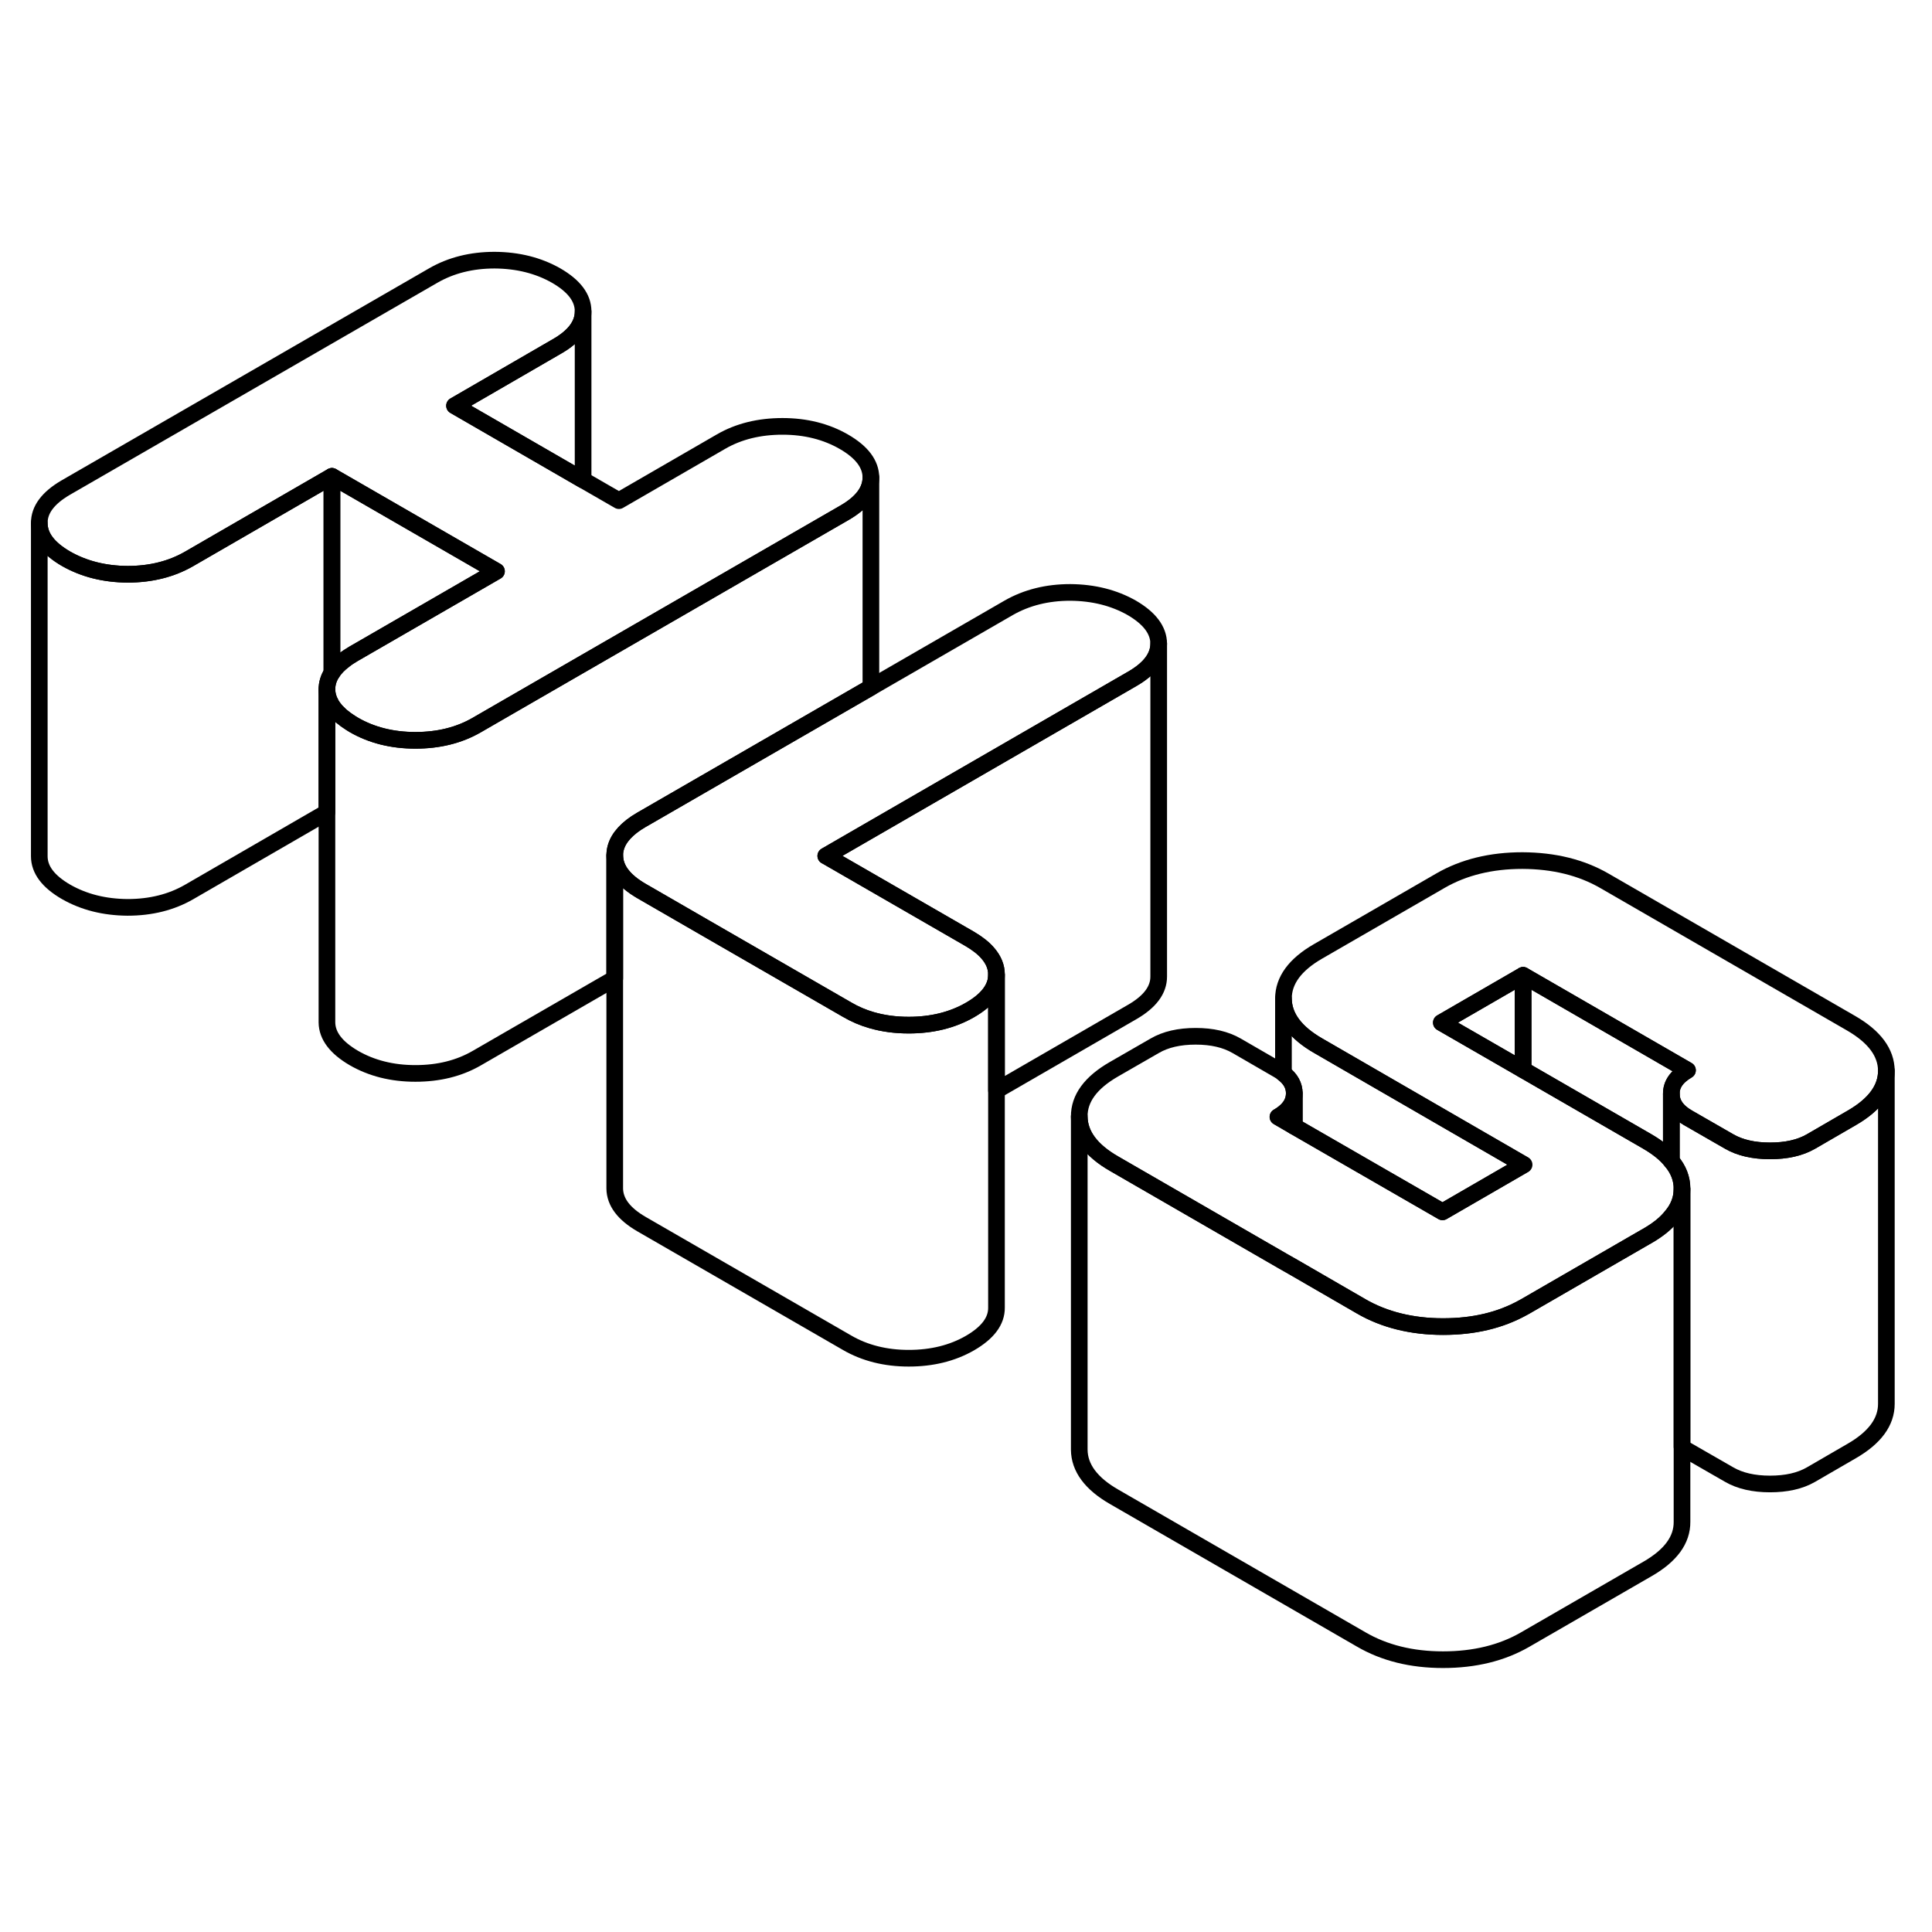 <svg width="24" height="24" viewBox="0 0 116 89" fill="none" xmlns="http://www.w3.org/2000/svg" stroke-width="1px" stroke-linecap="round" stroke-linejoin="round">
    <path d="M69.57 25.14C69.57 25.94 69.04 26.65 67.98 27.26L51.24 36.93L49.58 37.89L49.62 37.91L58.22 42.87C58.68 43.14 59.04 43.42 59.3 43.72C59.65 44.12 59.83 44.55 59.83 45.01V45.03C59.83 45.82 59.3 46.53 58.24 47.14C57.18 47.75 55.95 48.05 54.56 48.05C53.76 48.05 53.02 47.95 52.33 47.75C51.81 47.6 51.32 47.39 50.86 47.12L42.26 42.16L38.52 40C37.45 39.38 36.92 38.67 36.91 37.86C36.91 37.22 37.25 36.64 37.93 36.11C38.1 35.98 38.29 35.85 38.5 35.73L52.29 27.77L60.57 22.99C61.64 22.38 62.87 22.07 64.26 22.07C65.65 22.08 66.89 22.39 67.96 23C69.02 23.62 69.56 24.33 69.57 25.14Z" stroke="currentColor" stroke-linejoin="round"/>
    <path d="M100.99 57.89V77.87C101 78.96 100.31 79.9 98.92 80.7L91.56 84.95C90.17 85.75 88.53 86.15 86.64 86.15C84.75 86.15 83.11 85.74 81.72 84.93L66.91 76.38C65.51 75.58 64.81 74.63 64.8 73.54V53.54C64.81 54.63 65.51 55.58 66.91 56.38L77.06 62.24L77.71 62.61L79.3 63.53L81.72 64.93C83.11 65.74 84.76 66.15 86.64 66.15C88.52 66.15 90.08 65.77 91.45 65.01C91.49 64.99 91.52 64.97 91.56 64.95L98.76 60.79L98.92 60.7C99.54 60.34 100.02 59.96 100.35 59.54C100.78 59.04 100.99 58.48 100.99 57.89Z" stroke="currentColor" stroke-linejoin="round"/>
    <path d="M113.26 50.79C113.26 51.87 112.57 52.82 111.18 53.62L108.73 55.04C108.07 55.42 107.25 55.6 106.27 55.6C105.29 55.6 104.46 55.41 103.81 55.03L101.34 53.61C100.68 53.23 100.35 52.75 100.35 52.18C100.34 51.61 100.67 51.14 101.32 50.76L91.45 45.06L86.54 47.9L91.45 50.73L98.88 55.02C99.52 55.39 100.01 55.78 100.35 56.21C100.78 56.72 100.99 57.27 100.99 57.87V57.89C100.99 58.48 100.78 59.04 100.35 59.54C100.02 59.96 99.54 60.34 98.92 60.7L98.76 60.79L91.56 64.95C91.56 64.95 91.49 64.99 91.45 65.01C90.08 65.77 88.48 66.15 86.64 66.15C84.8 66.15 83.11 65.74 81.72 64.93L79.3 63.53L77.71 62.61L77.06 62.24L66.91 56.38C65.51 55.58 64.81 54.63 64.8 53.54C64.79 52.45 65.49 51.5 66.88 50.7L69.33 49.29C69.98 48.91 70.8 48.72 71.79 48.72C72.78 48.72 73.59 48.91 74.25 49.29L76.72 50.72C76.85 50.79 76.96 50.87 77.06 50.95C77.49 51.28 77.71 51.68 77.71 52.14C77.71 52.6 77.5 53 77.06 53.34C76.96 53.42 76.85 53.49 76.73 53.56L77.06 53.75L77.71 54.13L86.61 59.26L91.45 56.46L91.51 56.43L91.45 56.4L79.17 49.3C77.77 48.5 77.07 47.55 77.06 46.46C77.06 45.37 77.75 44.42 79.14 43.62L86.5 39.37C87.89 38.57 89.53 38.17 91.41 38.17C93.3 38.18 94.94 38.58 96.34 39.39L111.15 47.94C112.55 48.75 113.25 49.7 113.26 50.79Z" stroke="currentColor" stroke-linejoin="round"/>
    <path d="M113.26 50.79V70.79C113.26 71.87 112.57 72.82 111.18 73.62L108.73 75.04C108.07 75.42 107.25 75.6 106.27 75.6C105.29 75.6 104.46 75.41 103.81 75.03L101.34 73.61C101.21 73.54 101.09 73.46 100.99 73.37V57.87C100.99 57.27 100.78 56.72 100.35 56.21V52.18C100.35 52.75 100.68 53.23 101.34 53.61L103.81 55.03C104.46 55.41 105.29 55.6 106.27 55.6C107.25 55.6 108.07 55.42 108.73 55.04L111.18 53.62C112.57 52.82 113.26 51.87 113.26 50.79Z" stroke="currentColor" stroke-linejoin="round"/>
    <path d="M91.45 56.4V56.46L86.61 59.26L77.71 54.13V52.14C77.71 51.68 77.49 51.28 77.06 50.95V46.46C77.07 47.55 77.77 48.5 79.17 49.3L91.45 56.4Z" stroke="currentColor" stroke-linejoin="round"/>
    <path d="M69.57 25.14V45.14C69.57 45.94 69.04 46.65 67.98 47.26L59.83 51.97V45.01C59.83 44.55 59.65 44.12 59.3 43.72C59.04 43.42 58.68 43.14 58.22 42.87L49.62 37.91L49.58 37.89L51.24 36.93L67.98 27.26C69.04 26.65 69.57 25.94 69.57 25.14Z" stroke="currentColor" stroke-linejoin="round"/>
    <path d="M59.83 45.03V65.01C59.84 65.81 59.31 66.52 58.24 67.14C57.18 67.75 55.95 68.05 54.56 68.05C53.17 68.05 51.93 67.74 50.86 67.12L38.52 60C37.45 59.38 36.92 58.67 36.91 57.86V37.86C36.92 38.67 37.45 39.38 38.52 40L42.26 42.16L50.86 47.12C51.32 47.39 51.81 47.6 52.33 47.75C53.02 47.95 53.76 48.05 54.56 48.05C55.95 48.05 57.18 47.75 58.24 47.14C59.3 46.53 59.83 45.82 59.83 45.03Z" stroke="currentColor" stroke-linejoin="round"/>
    <path d="M52.29 15.16V27.77L38.5 35.73C38.29 35.85 38.1 35.98 37.93 36.11C37.25 36.64 36.91 37.22 36.91 37.86V45.25L28.63 50.03C27.56 50.65 26.33 50.95 24.94 50.95C23.55 50.95 22.31 50.64 21.24 50.02C20.18 49.4 19.64 48.69 19.63 47.89V27.89C19.63 27.99 19.64 28.09 19.66 28.19C19.68 28.28 19.7 28.38 19.74 28.47C19.76 28.55 19.8 28.62 19.84 28.69C19.86 28.75 19.89 28.81 19.93 28.86C19.98 28.94 20.03 29.01 20.09 29.08C20.14 29.15 20.2 29.22 20.27 29.28C20.38 29.4 20.5 29.51 20.64 29.61C20.71 29.67 20.79 29.73 20.87 29.78C20.98 29.86 21.11 29.94 21.24 30.02C22.31 30.64 23.55 30.95 24.94 30.95C26.33 30.95 27.56 30.65 28.63 30.03L33.98 26.94L50.7 17.29C51.76 16.68 52.29 15.97 52.29 15.16Z" stroke="currentColor" stroke-linejoin="round"/>
    <path d="M52.29 15.16C52.29 15.97 51.76 16.68 50.7 17.29L33.98 26.94L28.63 30.03C27.559 30.65 26.33 30.95 24.94 30.95C23.55 30.95 22.31 30.64 21.24 30.02C21.11 29.94 20.98 29.86 20.869 29.78C20.79 29.73 20.709 29.67 20.64 29.61C20.5 29.51 20.38 29.4 20.27 29.28C20.2 29.22 20.14 29.15 20.09 29.08C20.029 29.01 19.98 28.94 19.93 28.86C19.89 28.81 19.86 28.75 19.84 28.69C19.799 28.62 19.76 28.55 19.74 28.47C19.7 28.38 19.68 28.28 19.66 28.19C19.64 28.09 19.63 27.99 19.63 27.89C19.63 27.54 19.73 27.21 19.93 26.9C20.1 26.63 20.35 26.37 20.67 26.13C20.83 26 21.02 25.88 21.22 25.76L29.809 20.8L19.93 15.1L11.35 20.06C10.29 20.67 9.06 20.98 7.66 20.98C6.27 20.97 5.04 20.66 3.97 20.05C2.9 19.43 2.36 18.72 2.36 17.91C2.35 17.11 2.88 16.4 3.94 15.78L26.02 3.04C27.08 2.43 28.31 2.12 29.7 2.12C31.1 2.13 32.33 2.44 33.4 3.05C34.47 3.67 35.01 4.38 35.01 5.19V5.21C35.01 6 34.48 6.71 33.42 7.31L27.29 10.86L35.01 15.32L37.16 16.56L43.3 13.01C44.359 12.4 45.59 12.1 46.98 12.1C48.37 12.1 49.61 12.41 50.68 13.03C51.75 13.65 52.28 14.36 52.29 15.16Z" stroke="currentColor" stroke-linejoin="round"/>
    <path d="M19.929 15.1V26.9C19.729 27.21 19.629 27.54 19.629 27.89V35.27L11.349 40.06C10.289 40.67 9.059 40.98 7.659 40.98C6.269 40.97 5.039 40.66 3.969 40.05C2.899 39.43 2.359 38.72 2.359 37.91V17.91C2.359 18.72 2.899 19.43 3.969 20.05C5.039 20.66 6.269 20.97 7.659 20.98C9.059 20.98 10.289 20.67 11.349 20.06L19.929 15.1Z" stroke="currentColor" stroke-linejoin="round"/>
    <path d="M35.01 5.21V15.32L27.29 10.86L33.42 7.31C34.48 6.71 35.01 6 35.01 5.21Z" stroke="currentColor" stroke-linejoin="round"/>
    <path d="M101.319 50.76C100.669 51.14 100.339 51.61 100.349 52.18V56.21C100.009 55.78 99.519 55.39 98.879 55.02L91.449 50.73V45.06L101.319 50.76Z" stroke="currentColor" stroke-linejoin="round"/>
    <path d="M91.45 45.06V50.73L86.54 47.9L91.45 45.06Z" stroke="currentColor" stroke-linejoin="round"/>
    <path d="M77.71 52.14V54.13L77.059 53.75L76.73 53.56C76.85 53.49 76.959 53.42 77.059 53.34C77.499 53 77.71 52.61 77.71 52.14Z" stroke="currentColor" stroke-linejoin="round"/>
    <path d="M29.81 20.8L21.22 25.76C21.02 25.88 20.83 26 20.67 26.13C20.35 26.37 20.1 26.63 19.93 26.9V15.1L29.81 20.8Z" stroke="currentColor" stroke-linejoin="round"/>
</svg>